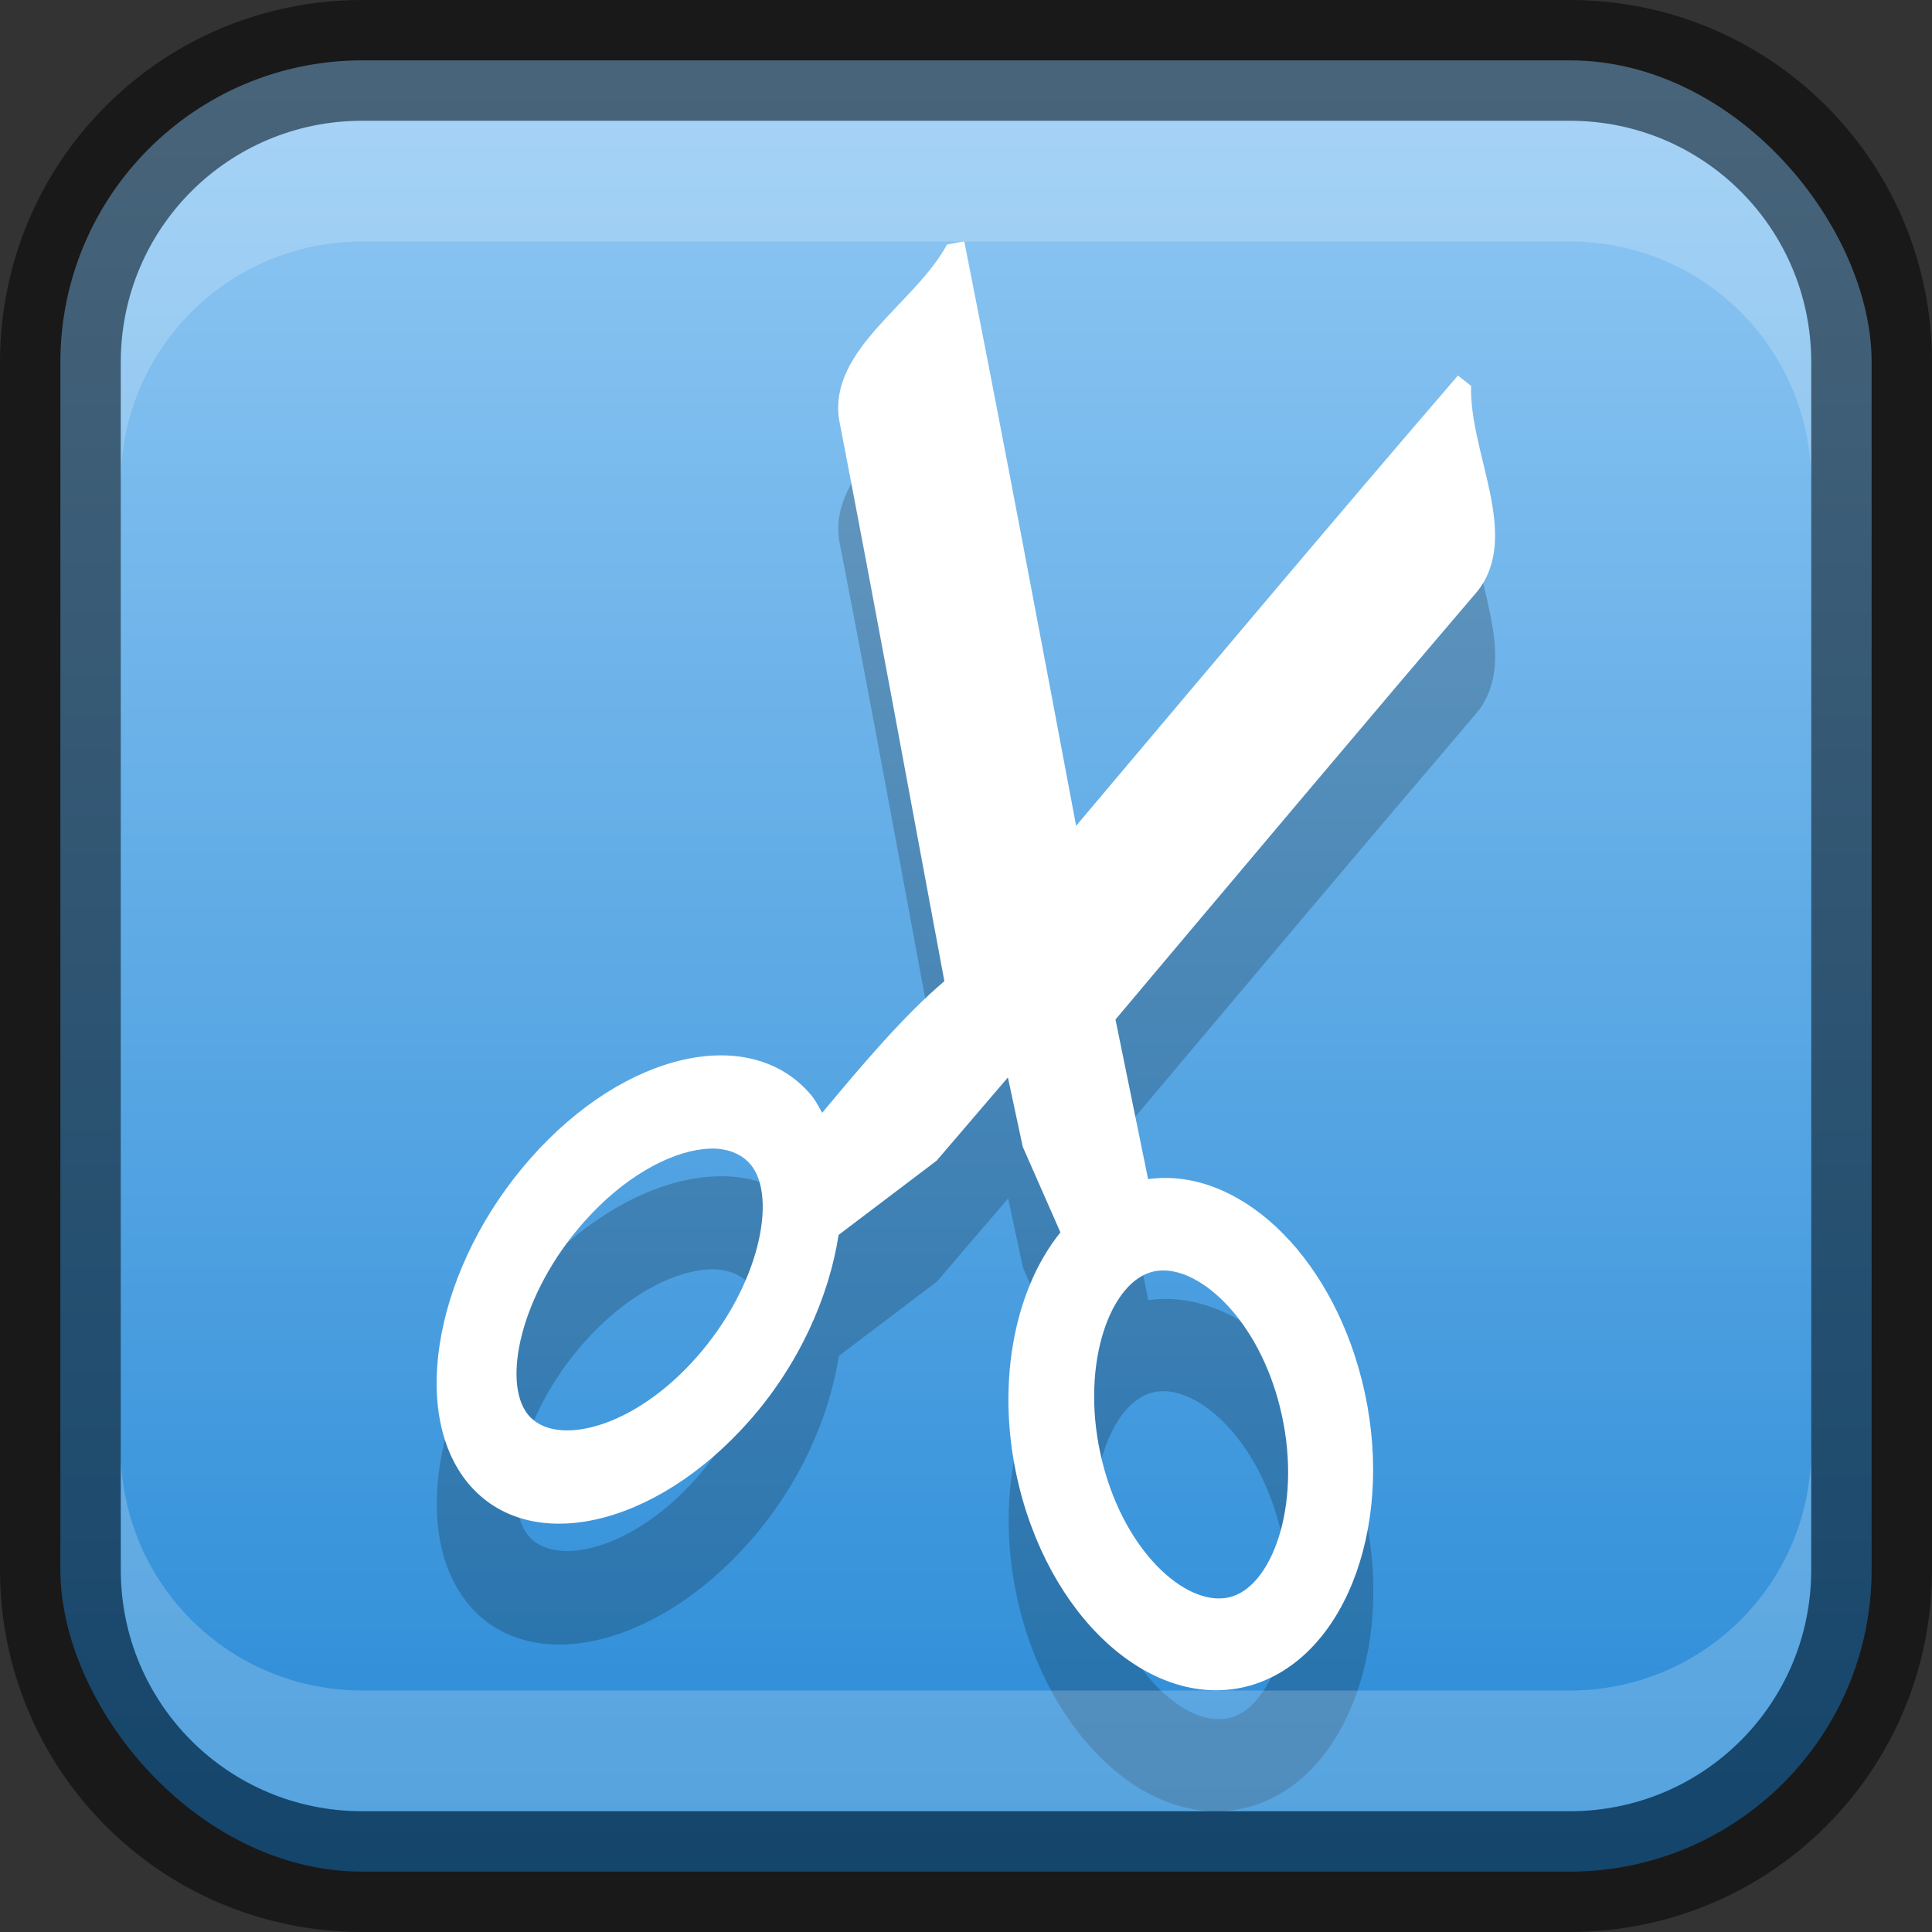<?xml version="1.0" encoding="UTF-8" standalone="no"?>
<!-- Created with Inkscape (http://www.inkscape.org/) -->

<svg
   width="16"
   height="16"
   viewBox="0 0 16 16"
   version="1.1"
   id="svg5"
   sodipodi:docname="applications-accessories.svg"
   inkscape:version="1.3.2 (091e20ef0f, 2023-11-25, custom)"
   xmlns:inkscape="http://www.inkscape.org/namespaces/inkscape"
   xmlns:sodipodi="http://sodipodi.sourceforge.net/DTD/sodipodi-0.dtd"
   xmlns:xlink="http://www.w3.org/1999/xlink"
   xmlns="http://www.w3.org/2000/svg"
   xmlns:svg="http://www.w3.org/2000/svg">
  <rect x="0" y="0" width="16" height="16" fill="#333333" stroke="none"/>
  <sodipodi:namedview
     id="namedview7"
     pagecolor="#ffffff"
     bordercolor="#666666"
     borderopacity="1.0"
     inkscape:showpageshadow="2"
     inkscape:pageopacity="0.0"
     inkscape:pagecheckerboard="0"
     inkscape:deskcolor="#d1d1d1"
     inkscape:document-units="px"
     showgrid="false"
     inkscape:zoom="52.8125"
     inkscape:cx="8"
     inkscape:cy="8"
     inkscape:window-width="1920"
     inkscape:window-height="1019"
     inkscape:window-x="0"
     inkscape:window-y="0"
     inkscape:window-maximized="1"
     inkscape:current-layer="svg5" />
  <defs
     id="defs2">
    <linearGradient
       inkscape:collect="always"
       id="linearGradient2">
      <stop
         style="stop-color:#2588d5;stop-opacity:1;"
         offset="0"
         id="stop1" />
      <stop
         style="stop-color:#95cbf5;stop-opacity:1;"
         offset="1"
         id="stop2" />
    </linearGradient>
    <linearGradient
       inkscape:collect="always"
       xlink:href="#linearGradient2"
       id="linearGradient30973"
       x1="8"
       y1="16"
       x2="8"
       y2="0"
       gradientUnits="userSpaceOnUse" />
  </defs>
  <rect
     style="fill:url(#linearGradient30973);fill-opacity:1;stroke:none"
     id="rect184"
     width="15"
     height="15"
     x="0.5"
     y="0.5"
     ry="2.5" />
  <path
     d="M 7.986,3 C 7.941,3.005 7.888,3.018 7.844,3.025 7.579,3.515 6.867,3.89 6.949,4.471 7.249,6.015 7.531,7.572 7.822,9.127 7.489,9.409 7.142,9.818 6.811,10.217 6.783,10.169 6.758,10.117 6.723,10.074 6.224,9.476 5.181,9.706 4.398,10.59 3.615,11.474 3.381,12.684 3.879,13.285 4.377,13.885 5.422,13.656 6.205,12.771 6.62,12.303 6.868,11.739 6.947,11.229 l 0.812,-0.615 0.59,-0.689 0.123,0.574 0.312,0.709 c -0.392,0.485 -0.546,1.298 -0.338,2.121 0.289,1.144 1.158,1.87 1.939,1.623 0.782,-0.249 1.184,-1.378 0.895,-2.521 -0.268,-1.062 -1.035,-1.766 -1.77,-1.664 L 9.238,9.443 C 10.237,8.257 11.24,7.064 12.24,5.891 12.597,5.428 12.168,4.752 12.184,4.195 12.149,4.167 12.11,4.137 12.074,4.109 11.014,5.343 9.964,6.591 8.912,7.838 8.608,6.225 8.304,4.605 7.986,3 Z m -2.037,7.514 c 0.114,0.011 0.205,0.056 0.268,0.131 0.221,0.266 0.076,1.003 -0.451,1.598 C 5.239,12.837 4.596,12.984 4.375,12.717 4.154,12.451 4.309,11.714 4.836,11.119 5.165,10.747 5.54,10.546 5.828,10.516 c 0.043,-0.004 0.083,-0.006 0.121,-0.002 z m 3.711,1.008 c 0.337,0.023 0.768,0.45 0.938,1.123 0.195,0.769 -0.046,1.467 -0.393,1.576 -0.347,0.111 -0.88,-0.338 -1.074,-1.107 -0.195,-0.769 0.045,-1.466 0.393,-1.576 0.043,-0.014 0.088,-0.019 0.137,-0.016 z"
     style="display:inline;fill:#000000;fill-opacity:1;stroke:none;enable-background:new;opacity:0.2"
     id="path1" />
  <path
     d="m 7.986,2 c -0.045,0.005 -0.098,0.018 -0.143,0.025 -0.265,0.49 -0.977,0.864 -0.895,1.445 0.299,1.544 0.582,3.101 0.873,4.656 -0.334,0.282 -0.68,0.691 -1.012,1.09 -0.028,-0.048 -0.053,-0.1 -0.088,-0.143 -0.498,-0.598 -1.541,-0.369 -2.324,0.516 -0.783,0.884 -1.017,2.094 -0.52,2.695 0.498,0.6 1.543,0.371 2.326,-0.514 0.415,-0.468 0.663,-1.032 0.742,-1.543 l 0.812,-0.615 0.59,-0.689 0.123,0.574 0.312,0.709 c -0.392,0.485 -0.546,1.298 -0.338,2.121 0.289,1.144 1.158,1.87 1.939,1.623 0.782,-0.249 1.184,-1.378 0.895,-2.521 -0.268,-1.062 -1.035,-1.766 -1.77,-1.664 L 9.238,8.443 C 10.237,7.257 11.239,6.064 12.24,4.891 c 0.356,-0.463 -0.073,-1.139 -0.057,-1.695 -0.035,-0.028 -0.073,-0.059 -0.109,-0.086 -1.061,1.233 -2.11,2.482 -3.162,3.729 -0.304,-1.613 -0.608,-3.233 -0.926,-4.838 z m -2.037,7.514 c 0.114,0.011 0.205,0.056 0.268,0.131 0.221,0.266 0.076,1.003 -0.451,1.598 -0.526,0.595 -1.17,0.742 -1.391,0.475 -0.221,-0.266 -0.066,-1.003 0.461,-1.598 0.329,-0.372 0.704,-0.574 0.992,-0.604 0.043,-0.004 0.083,-0.006 0.121,-0.002 z m 3.711,1.008 c 0.337,0.023 0.768,0.45 0.938,1.123 0.195,0.769 -0.046,1.467 -0.393,1.576 -0.347,0.111 -0.88,-0.338 -1.074,-1.107 -0.195,-0.769 0.045,-1.466 0.393,-1.576 0.043,-0.014 0.088,-0.019 0.137,-0.016 z"
     style="display:inline;fill:#ffffff;fill-opacity:1;stroke:none;enable-background:new"
     id="path1-3" />
  <path
     id="rect2630"
     style="opacity:0.2;fill:#ffffff;fill-opacity:1"
     d="M 3,1 C 1.892,1 1,1.892 1,3 V 4 C 1,2.892 1.892,2 3,2 h 10 c 1.108,0 2,0.892 2,2 V 3 C 15,1.892 14.108,1 13,1 Z" />
  <path
     d="m 3,15 c -1.108,0 -2,-0.892 -2,-2 v -1 c 0,1.108 0.892,2 2,2 H 13 c 1.108,0 2,-0.892 2,-2 v 1 c 0,1.108 -0.892,2 -2,2 z"
     style="opacity:0.2;fill:#ffffff;fill-opacity:1"
     id="path19648" />
  <path
     id="rect899"
     style="opacity:0.5;fill:#000000;stroke:none"
     d="M 3,0 C 1.338,0 0,1.338 0,3 v 10 c 0,1.662 1.338,3 3,3 h 10 c 1.662,0 3,-1.338 3,-3 V 3 C 16,1.338 14.662,0 13,0 Z m 0,1 h 10 c 1.108,0 2,0.892 2,2 v 10 c 0,1.108 -0.892,2 -2,2 H 3 C 1.892,15 1,14.108 1,13 V 3 C 1,1.892 1.892,1 3,1 Z" />
</svg>
